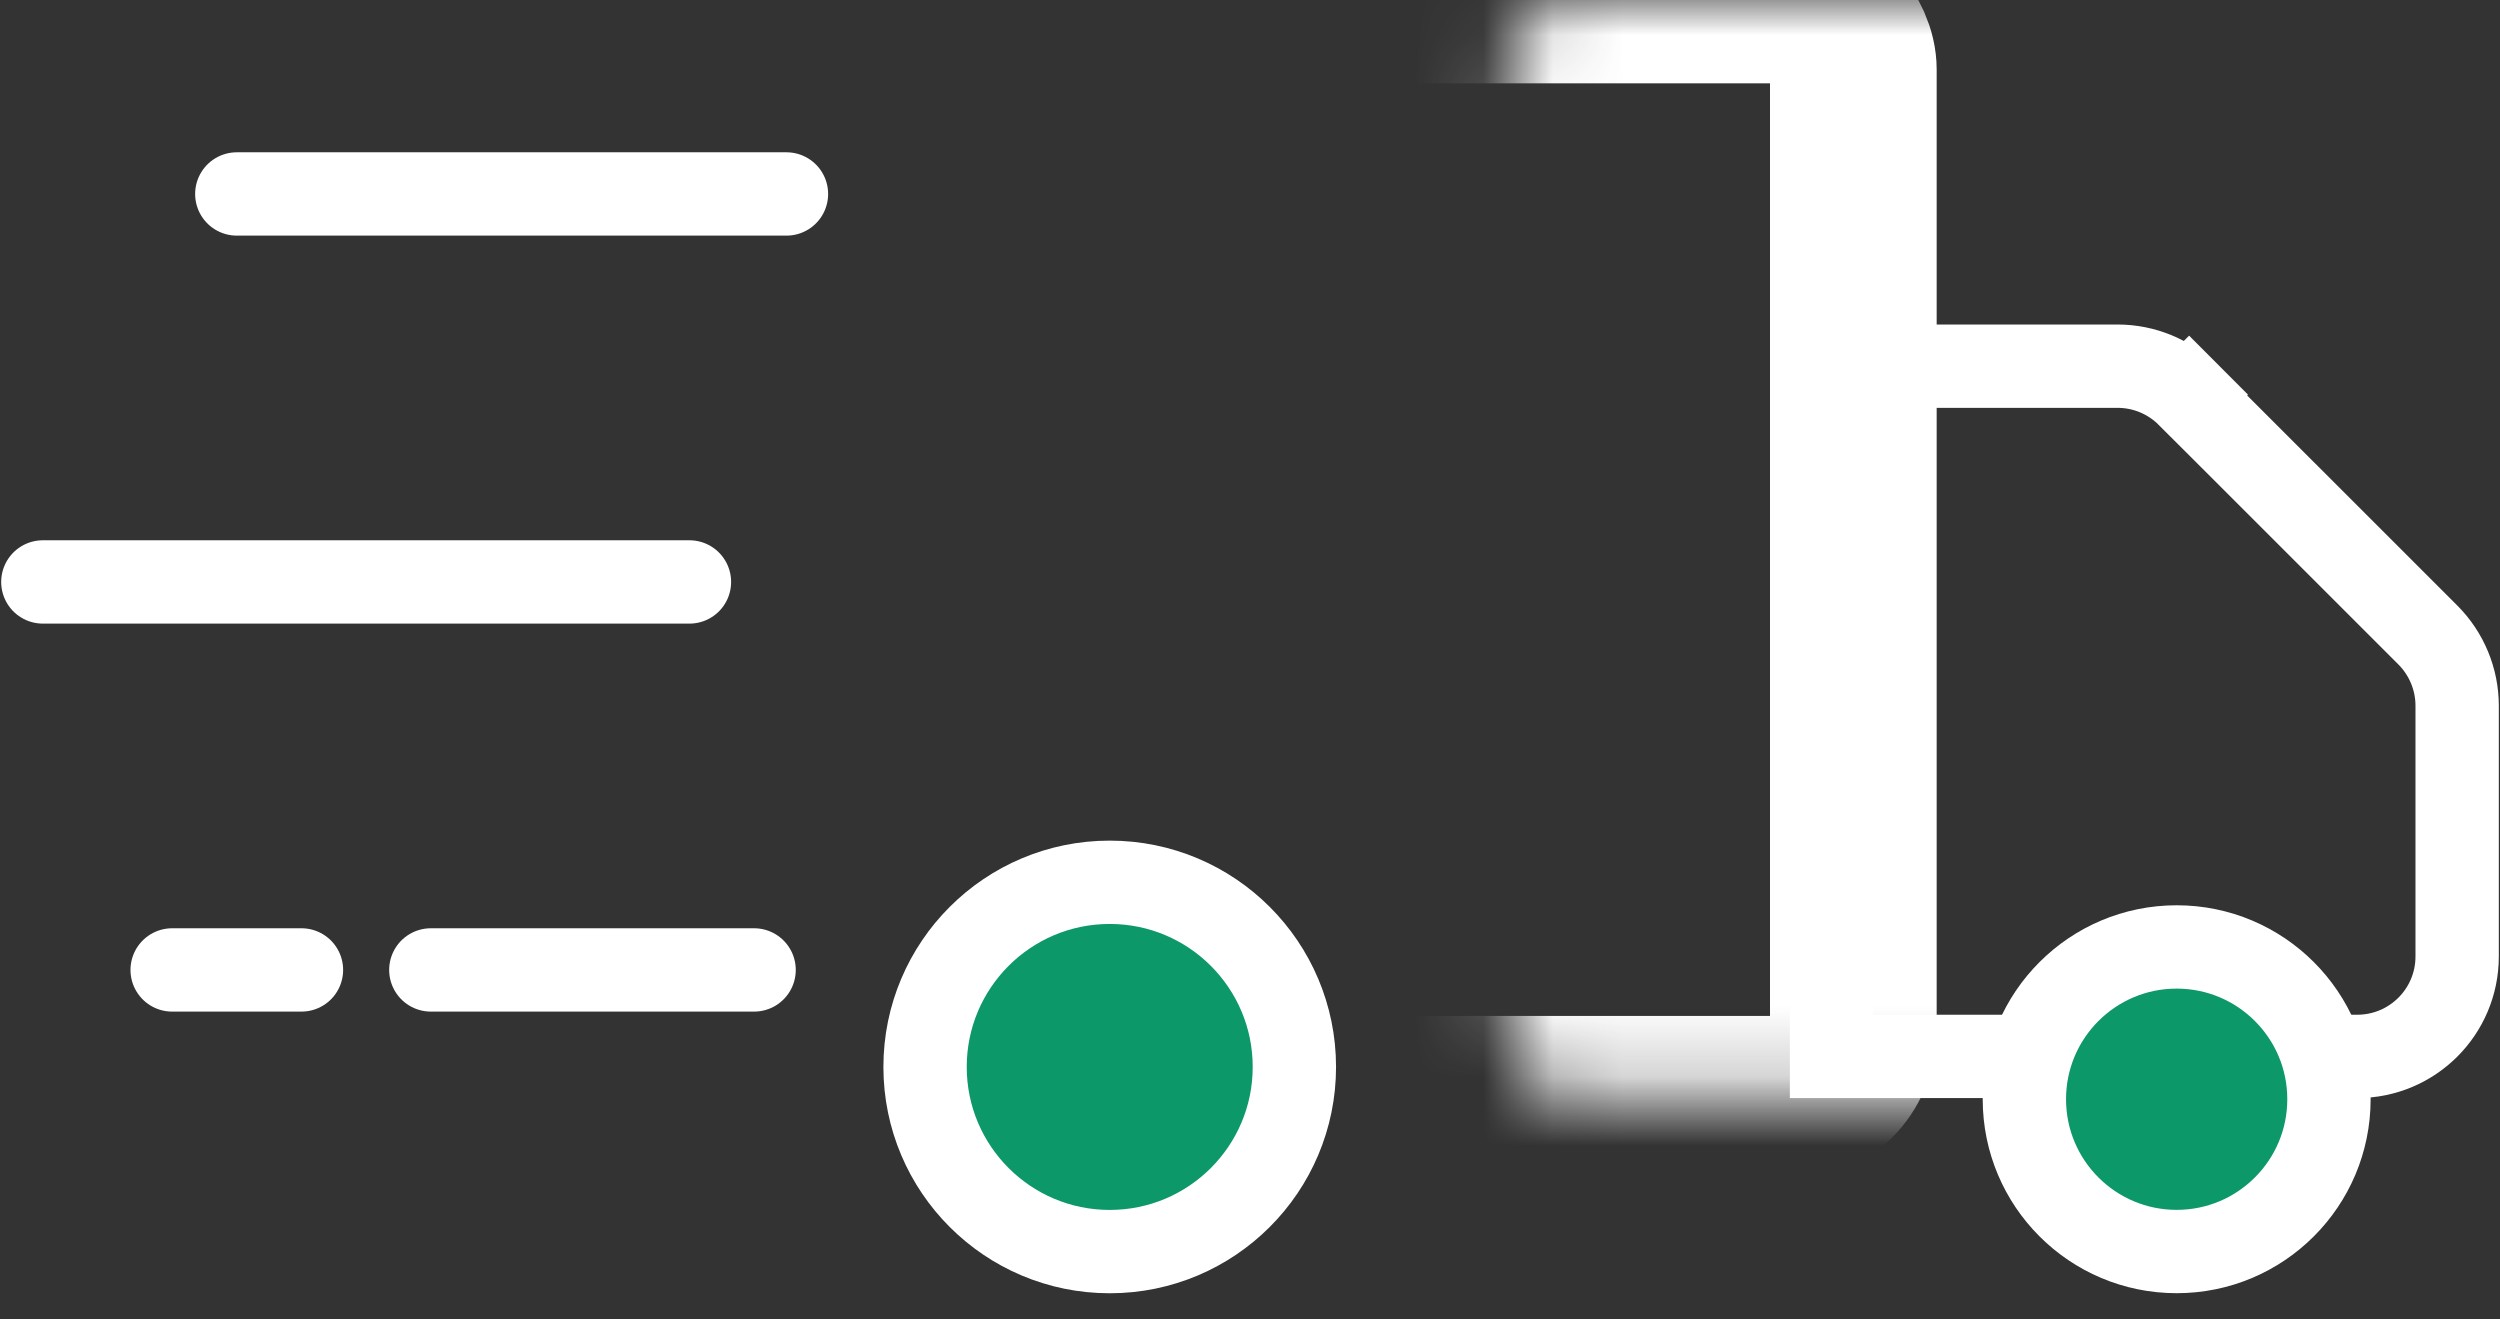 <svg width="36" height="19" viewBox="0 0 36 19" fill="none" xmlns="http://www.w3.org/2000/svg">
<rect x="0" y="0" width="36" height="19" fill="#333333" stroke="none"/>
<path d="M27.814 5.273H30.493C30.874 5.273 31.24 5.424 31.51 5.694L31.947 5.258L31.51 5.694L34.962 9.145C35.231 9.415 35.383 9.781 35.383 10.163V13.773C35.383 14.568 34.739 15.212 33.944 15.212H26.374V6.712C26.374 5.917 27.019 5.273 27.814 5.273Z" stroke="white" stroke-width="1.2"/>
<mask id="path-2-inside-1_1_615" fill="white">
<rect x="10.859" width="15.829" height="15.829" rx="1"/>
</mask>
<rect x="10.859" width="15.829" height="15.829" rx="1" stroke="white" stroke-width="2.4" mask="url(#path-2-inside-1_1_615)"/>
<path d="M3.41 2.793H11.325" stroke="white" stroke-width="1.2" stroke-linecap="round"/>
<path d="M0.617 8.38H9.928" stroke="white" stroke-width="1.2" stroke-linecap="round"/>
<path d="M6.204 13.967H10.859" stroke="white" stroke-width="1.2" stroke-linecap="round"/>
<path d="M2.479 13.967L4.341 13.967" stroke="white" stroke-width="1.2" stroke-linecap="round"/>
<circle cx="15.98" cy="15.364" r="2.659" fill="#0D986A" stroke="white" stroke-width="1.2"/>
<circle cx="31.344" cy="15.829" r="2.193" fill="#0D986A" stroke="white" stroke-width="1.2"/>
</svg>

